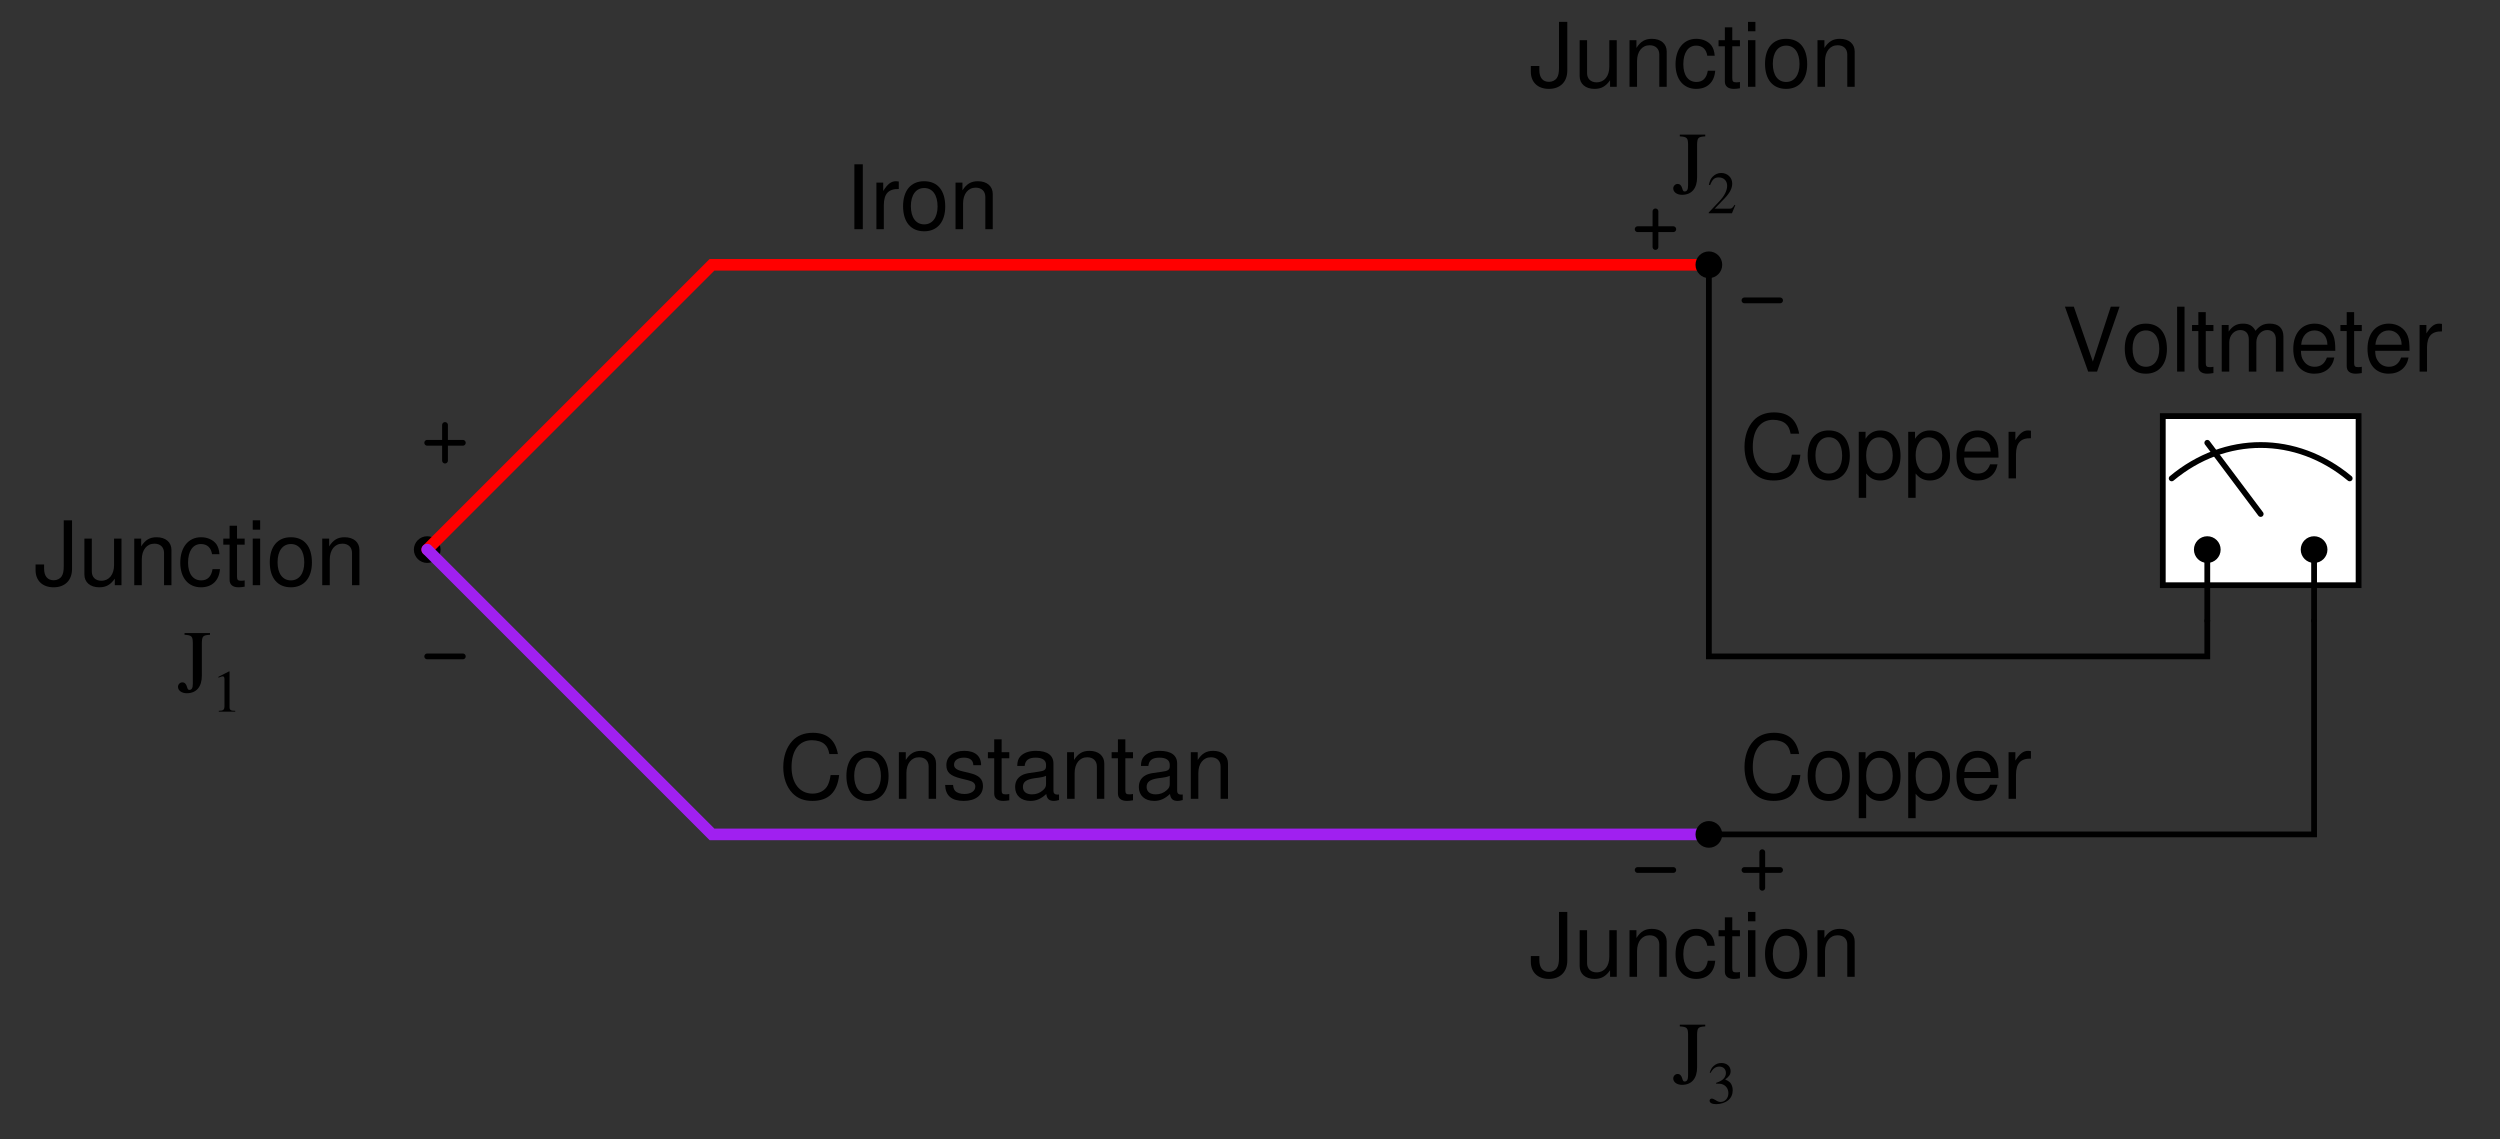 <?xml version="1.0" encoding="UTF-8"?>
<svg xmlns="http://www.w3.org/2000/svg" xmlns:xlink="http://www.w3.org/1999/xlink" viewBox="0 0 315.999 144" version="1.2">
<rect x="0" y="0" width="315.999" height="144" fill="#333333" stroke="none"/>
<defs>
<g>
<symbol overflow="visible" id="glyph0-0">
<path style="stroke:none;" d=""/>
</symbol>
<symbol overflow="visible" id="glyph0-1">
<path style="stroke:none;" d="M 3.75 -8.203 L 3.75 -2.438 C 3.75 -1.781 3.672 -1.406 3.484 -1.125 C 3.281 -0.812 2.906 -0.625 2.484 -0.625 C 1.703 -0.625 1.266 -1.141 1.266 -2.109 L 1.266 -2.625 L 0.188 -2.625 L 0.188 -1.906 C 0.188 -0.578 1.062 0.266 2.469 0.266 C 3.906 0.266 4.797 -0.625 4.797 -2.047 L 4.797 -8.203 Z M 3.75 -8.203 "/>
</symbol>
<symbol overflow="visible" id="glyph0-2">
<path style="stroke:none;" d="M 5.422 0 L 5.422 -5.891 L 4.484 -5.891 L 4.484 -2.547 C 4.484 -1.344 3.859 -0.562 2.875 -0.562 C 2.141 -0.562 1.672 -1.016 1.672 -1.719 L 1.672 -5.891 L 0.734 -5.891 L 0.734 -1.344 C 0.734 -0.375 1.469 0.266 2.609 0.266 C 3.469 0.266 4.031 -0.047 4.578 -0.828 L 4.578 0 Z M 5.422 0 "/>
</symbol>
<symbol overflow="visible" id="glyph0-3">
<path style="stroke:none;" d="M 0.781 -5.891 L 0.781 0 L 1.734 0 L 1.734 -3.25 C 1.734 -4.453 2.359 -5.25 3.328 -5.25 C 4.078 -5.25 4.547 -4.797 4.547 -4.078 L 4.547 0 L 5.484 0 L 5.484 -4.453 C 5.484 -5.438 4.75 -6.062 3.609 -6.062 C 2.734 -6.062 2.172 -5.719 1.656 -4.906 L 1.656 -5.891 Z M 0.781 -5.891 "/>
</symbol>
<symbol overflow="visible" id="glyph0-4">
<path style="stroke:none;" d="M 5.297 -3.922 C 5.25 -4.484 5.125 -4.859 4.906 -5.188 C 4.5 -5.734 3.797 -6.062 2.969 -6.062 C 1.375 -6.062 0.344 -4.797 0.344 -2.844 C 0.344 -0.938 1.359 0.266 2.953 0.266 C 4.359 0.266 5.25 -0.578 5.359 -2.031 L 4.422 -2.031 C 4.266 -1.078 3.781 -0.609 2.984 -0.609 C 1.953 -0.609 1.328 -1.453 1.328 -2.844 C 1.328 -4.312 1.938 -5.203 2.953 -5.203 C 3.75 -5.203 4.234 -4.734 4.359 -3.922 Z M 5.297 -3.922 "/>
</symbol>
<symbol overflow="visible" id="glyph0-5">
<path style="stroke:none;" d="M 2.859 -5.891 L 1.891 -5.891 L 1.891 -7.516 L 0.953 -7.516 L 0.953 -5.891 L 0.156 -5.891 L 0.156 -5.125 L 0.953 -5.125 L 0.953 -0.672 C 0.953 -0.062 1.359 0.266 2.094 0.266 C 2.344 0.266 2.547 0.234 2.859 0.188 L 2.859 -0.609 C 2.719 -0.578 2.594 -0.562 2.406 -0.562 C 2 -0.562 1.891 -0.672 1.891 -1.094 L 1.891 -5.125 L 2.859 -5.125 Z M 2.859 -5.891 "/>
</symbol>
<symbol overflow="visible" id="glyph0-6">
<path style="stroke:none;" d="M 1.688 -5.891 L 0.75 -5.891 L 0.75 0 L 1.688 0 Z M 1.688 -8.203 L 0.75 -8.203 L 0.75 -7.016 L 1.688 -7.016 Z M 1.688 -8.203 "/>
</symbol>
<symbol overflow="visible" id="glyph0-7">
<path style="stroke:none;" d="M 3.062 -6.062 C 1.391 -6.062 0.406 -4.875 0.406 -2.906 C 0.406 -0.906 1.391 0.266 3.078 0.266 C 4.734 0.266 5.734 -0.922 5.734 -2.859 C 5.734 -4.906 4.766 -6.062 3.062 -6.062 Z M 3.078 -5.203 C 4.125 -5.203 4.766 -4.328 4.766 -2.875 C 4.766 -1.469 4.109 -0.609 3.078 -0.609 C 2.031 -0.609 1.391 -1.469 1.391 -2.906 C 1.391 -4.328 2.031 -5.203 3.078 -5.203 Z M 3.078 -5.203 "/>
</symbol>
<symbol overflow="visible" id="glyph0-8">
<path style="stroke:none;" d="M 7.453 -5.656 C 7.125 -7.453 6.094 -8.344 4.281 -8.344 C 3.188 -8.344 2.297 -7.984 1.688 -7.312 C 0.938 -6.5 0.547 -5.328 0.547 -4 C 0.547 -2.656 0.953 -1.5 1.719 -0.703 C 2.359 -0.047 3.172 0.266 4.234 0.266 C 6.25 0.266 7.375 -0.828 7.609 -3 L 6.531 -3 C 6.453 -2.438 6.328 -2.047 6.172 -1.719 C 5.828 -1.047 5.125 -0.656 4.25 -0.656 C 2.625 -0.656 1.594 -1.969 1.594 -4.016 C 1.594 -6.125 2.562 -7.406 4.156 -7.406 C 4.828 -7.406 5.438 -7.219 5.781 -6.891 C 6.094 -6.609 6.25 -6.281 6.375 -5.656 Z M 7.453 -5.656 "/>
</symbol>
<symbol overflow="visible" id="glyph0-9">
<path style="stroke:none;" d="M 0.609 2.453 L 1.547 2.453 L 1.547 -0.625 C 2.047 -0.016 2.594 0.266 3.359 0.266 C 4.891 0.266 5.891 -0.969 5.891 -2.844 C 5.891 -4.828 4.922 -6.062 3.359 -6.062 C 2.547 -6.062 1.906 -5.703 1.469 -5 L 1.469 -5.891 L 0.609 -5.891 Z M 3.188 -5.188 C 4.234 -5.188 4.906 -4.281 4.906 -2.875 C 4.906 -1.531 4.219 -0.625 3.188 -0.625 C 2.188 -0.625 1.547 -1.516 1.547 -2.906 C 1.547 -4.281 2.188 -5.188 3.188 -5.188 Z M 3.188 -5.188 "/>
</symbol>
<symbol overflow="visible" id="glyph0-10">
<path style="stroke:none;" d="M 5.766 -2.625 C 5.766 -3.531 5.703 -4.078 5.531 -4.516 C 5.156 -5.484 4.25 -6.062 3.156 -6.062 C 1.5 -6.062 0.453 -4.812 0.453 -2.875 C 0.453 -0.922 1.469 0.266 3.125 0.266 C 4.484 0.266 5.406 -0.5 5.641 -1.781 L 4.703 -1.781 C 4.438 -1.016 3.922 -0.609 3.156 -0.609 C 2.562 -0.609 2.062 -0.875 1.75 -1.375 C 1.516 -1.703 1.438 -2.047 1.422 -2.625 Z M 1.453 -3.391 C 1.531 -4.484 2.188 -5.203 3.141 -5.203 C 4.094 -5.203 4.766 -4.453 4.766 -3.391 Z M 1.453 -3.391 "/>
</symbol>
<symbol overflow="visible" id="glyph0-11">
<path style="stroke:none;" d="M 0.781 -5.891 L 0.781 0 L 1.719 0 L 1.719 -3.062 C 1.734 -4.484 2.312 -5.109 3.609 -5.078 L 3.609 -6.031 C 3.453 -6.047 3.359 -6.062 3.25 -6.062 C 2.641 -6.062 2.188 -5.703 1.641 -4.828 L 1.641 -5.891 Z M 0.781 -5.891 "/>
</symbol>
<symbol overflow="visible" id="glyph0-12">
<path style="stroke:none;" d="M 4.406 0 L 7.25 -8.203 L 6.141 -8.203 L 3.875 -1.266 L 1.469 -8.203 L 0.344 -8.203 L 3.281 0 Z M 4.406 0 "/>
</symbol>
<symbol overflow="visible" id="glyph0-13">
<path style="stroke:none;" d="M 1.703 -8.203 L 0.766 -8.203 L 0.766 0 L 1.703 0 Z M 1.703 -8.203 "/>
</symbol>
<symbol overflow="visible" id="glyph0-14">
<path style="stroke:none;" d="M 0.781 -5.891 L 0.781 0 L 1.734 0 L 1.734 -3.703 C 1.734 -4.562 2.344 -5.25 3.109 -5.25 C 3.812 -5.25 4.203 -4.812 4.203 -4.062 L 4.203 0 L 5.156 0 L 5.156 -3.703 C 5.156 -4.562 5.766 -5.25 6.531 -5.25 C 7.219 -5.25 7.625 -4.797 7.625 -4.062 L 7.625 0 L 8.578 0 L 8.578 -4.422 C 8.578 -5.484 7.969 -6.062 6.859 -6.062 C 6.078 -6.062 5.609 -5.828 5.047 -5.156 C 4.703 -5.797 4.234 -6.062 3.469 -6.062 C 2.672 -6.062 2.156 -5.766 1.656 -5.062 L 1.656 -5.891 Z M 0.781 -5.891 "/>
</symbol>
<symbol overflow="visible" id="glyph0-15">
<path style="stroke:none;" d="M 2.188 -8.203 L 1.125 -8.203 L 1.125 0 L 2.188 0 Z M 2.188 -8.203 "/>
</symbol>
<symbol overflow="visible" id="glyph0-16">
<path style="stroke:none;" d="M 4.922 -4.25 C 4.922 -5.406 4.156 -6.062 2.797 -6.062 C 1.422 -6.062 0.531 -5.359 0.531 -4.266 C 0.531 -3.344 1 -2.906 2.391 -2.562 L 3.281 -2.344 C 3.922 -2.188 4.188 -1.953 4.188 -1.547 C 4.188 -0.984 3.641 -0.609 2.812 -0.609 C 2.312 -0.609 1.875 -0.75 1.641 -1 C 1.5 -1.172 1.422 -1.344 1.375 -1.75 L 0.375 -1.75 C 0.422 -0.391 1.188 0.266 2.734 0.266 C 4.219 0.266 5.156 -0.469 5.156 -1.609 C 5.156 -2.484 4.672 -2.969 3.5 -3.25 L 2.594 -3.469 C 1.828 -3.641 1.5 -3.891 1.5 -4.312 C 1.5 -4.859 1.984 -5.203 2.75 -5.203 C 3.516 -5.203 3.922 -4.875 3.938 -4.25 Z M 4.922 -4.25 "/>
</symbol>
<symbol overflow="visible" id="glyph0-17">
<path style="stroke:none;" d="M 6.016 -0.547 C 5.922 -0.531 5.875 -0.531 5.812 -0.531 C 5.484 -0.531 5.312 -0.703 5.312 -0.984 L 5.312 -4.453 C 5.312 -5.5 4.547 -6.062 3.094 -6.062 C 2.234 -6.062 1.547 -5.812 1.141 -5.375 C 0.859 -5.078 0.75 -4.734 0.734 -4.156 L 1.672 -4.156 C 1.75 -4.875 2.188 -5.203 3.062 -5.203 C 3.922 -5.203 4.375 -4.875 4.375 -4.312 L 4.375 -4.078 C 4.359 -3.672 4.156 -3.516 3.391 -3.422 C 2.062 -3.25 1.875 -3.203 1.5 -3.062 C 0.828 -2.766 0.469 -2.25 0.469 -1.484 C 0.469 -0.422 1.219 0.266 2.406 0.266 C 3.156 0.266 3.75 0 4.406 -0.609 C 4.484 0 4.766 0.266 5.375 0.266 C 5.578 0.266 5.703 0.234 6.016 0.156 Z M 4.375 -1.859 C 4.375 -1.547 4.281 -1.344 4 -1.094 C 3.625 -0.75 3.156 -0.562 2.609 -0.562 C 1.875 -0.562 1.453 -0.906 1.453 -1.5 C 1.453 -2.125 1.859 -2.438 2.875 -2.594 C 3.875 -2.719 4.062 -2.766 4.375 -2.906 Z M 4.375 -1.859 "/>
</symbol>
<symbol overflow="visible" id="glyph1-0">
<path style="stroke:none;" d=""/>
</symbol>
<symbol overflow="visible" id="glyph1-1">
<path style="stroke:none;" d="M 4.156 -7.453 L 0.938 -7.453 L 0.938 -7.234 C 1.844 -7.172 1.969 -7.047 1.984 -6.219 L 1.984 -1.016 C 1.984 -0.5 1.844 -0.266 1.547 -0.266 C 1.391 -0.266 1.328 -0.359 1.25 -0.641 C 1.141 -1.031 0.953 -1.219 0.656 -1.219 C 0.359 -1.219 0.109 -0.953 0.109 -0.656 C 0.109 -0.188 0.578 0.156 1.219 0.156 C 2.438 0.156 3.125 -0.656 3.125 -2.062 L 3.125 -6.219 C 3.156 -7.062 3.25 -7.172 4.156 -7.234 Z M 4.156 -7.453 "/>
</symbol>
<symbol overflow="visible" id="glyph2-0">
<path style="stroke:none;" d=""/>
</symbol>
<symbol overflow="visible" id="glyph2-1">
<path style="stroke:none;" d="M 0.891 0 L 2.969 0 L 2.969 -0.109 C 2.391 -0.109 2.266 -0.203 2.25 -0.562 L 2.25 -5.078 L 2.188 -5.094 L 0.844 -4.406 L 0.844 -4.297 C 1.125 -4.406 1.312 -4.469 1.375 -4.469 C 1.531 -4.469 1.609 -4.359 1.609 -4.109 L 1.609 -0.703 C 1.594 -0.219 1.469 -0.125 0.891 -0.109 Z M 0.891 0 "/>
</symbol>
<symbol overflow="visible" id="glyph2-2">
<path style="stroke:none;" d="M 3.578 -1.031 L 3.484 -1.062 C 3.203 -0.625 3.125 -0.578 2.766 -0.578 L 0.969 -0.578 L 2.234 -1.891 C 2.906 -2.594 3.188 -3.172 3.188 -3.766 C 3.188 -4.516 2.578 -5.094 1.797 -5.094 C 1.391 -5.094 1 -4.922 0.719 -4.625 C 0.469 -4.375 0.359 -4.125 0.234 -3.594 L 0.391 -3.562 C 0.688 -4.297 0.953 -4.531 1.484 -4.531 C 2.125 -4.531 2.547 -4.109 2.547 -3.469 C 2.547 -2.875 2.203 -2.188 1.562 -1.516 L 0.219 -0.094 L 0.219 0 L 3.156 0 Z M 3.578 -1.031 "/>
</symbol>
<symbol overflow="visible" id="glyph2-3">
<path style="stroke:none;" d="M 1.156 -2.484 C 1.594 -2.484 1.766 -2.469 1.938 -2.406 C 2.422 -2.234 2.703 -1.812 2.703 -1.281 C 2.703 -0.641 2.281 -0.172 1.719 -0.172 C 1.516 -0.172 1.359 -0.219 1.078 -0.406 C 0.859 -0.531 0.734 -0.594 0.609 -0.594 C 0.438 -0.594 0.328 -0.484 0.328 -0.328 C 0.328 -0.062 0.641 0.109 1.172 0.109 C 1.75 0.109 2.344 -0.094 2.703 -0.406 C 3.062 -0.703 3.25 -1.141 3.25 -1.656 C 3.25 -2.047 3.125 -2.391 2.922 -2.625 C 2.75 -2.781 2.609 -2.875 2.297 -3.016 C 2.797 -3.375 2.984 -3.656 2.984 -4.062 C 2.984 -4.672 2.516 -5.094 1.812 -5.094 C 1.438 -5.094 1.109 -4.969 0.844 -4.719 C 0.609 -4.516 0.5 -4.328 0.344 -3.875 L 0.453 -3.844 C 0.75 -4.391 1.094 -4.641 1.562 -4.641 C 2.062 -4.641 2.391 -4.312 2.391 -3.828 C 2.391 -3.562 2.281 -3.297 2.094 -3.109 C 1.875 -2.875 1.656 -2.766 1.141 -2.578 Z M 1.156 -2.484 "/>
</symbol>
</g>
</defs>
<g id="surface1">
<path style=" stroke:none;fill-rule:evenodd;fill:rgb(0%,0%,0%);fill-opacity:1;" d="M 55.688 69.469 C 55.688 68.535 54.93 67.781 54 67.781 C 53.07 67.781 52.312 68.535 52.312 69.469 C 52.312 70.402 53.07 71.156 54 71.156 C 54.93 71.156 55.688 70.402 55.688 69.469 "/>
<path style="fill:none;stroke-width:14.625;stroke-linecap:round;stroke-linejoin:miter;stroke:rgb(100%,0%,0%);stroke-opacity:1;stroke-miterlimit:6;" d="M 2155 1100.312 L 895 1100.312 L 535 740.312 " transform="matrix(0.1,0,0,-0.1,0.5,143.5)"/>
<path style="fill:none;stroke-width:14.625;stroke-linecap:round;stroke-linejoin:miter;stroke:rgb(62.694%,12.5%,94.139%);stroke-opacity:1;stroke-miterlimit:6;" d="M 2155 380.312 L 895 380.312 L 535 740.312 " transform="matrix(0.1,0,0,-0.1,0.5,143.5)"/>
<g style="fill:rgb(0%,0%,0%);fill-opacity:1;">
  <use xlink:href="#glyph0-1" x="4.308" y="73.969"/>
  <use xlink:href="#glyph0-2" x="9.933" y="73.969"/>
  <use xlink:href="#glyph0-3" x="16.188" y="73.969"/>
  <use xlink:href="#glyph0-4" x="22.443" y="73.969"/>
  <use xlink:href="#glyph0-5" x="28.068" y="73.969"/>
  <use xlink:href="#glyph0-6" x="31.195" y="73.969"/>
  <use xlink:href="#glyph0-7" x="33.693" y="73.969"/>
  <use xlink:href="#glyph0-3" x="39.948" y="73.969"/>
</g>
<path style="fill:none;stroke-width:7.312;stroke-linecap:round;stroke-linejoin:miter;stroke:rgb(0%,0%,0%);stroke-opacity:1;stroke-miterlimit:6;" d="M 557.5 852.812 L 557.5 897.812 " transform="matrix(0.1,0,0,-0.1,0.5,143.5)"/>
<path style="fill:none;stroke-width:7.312;stroke-linecap:round;stroke-linejoin:miter;stroke:rgb(0%,0%,0%);stroke-opacity:1;stroke-miterlimit:6;" d="M 580 875.312 L 535 875.312 " transform="matrix(0.1,0,0,-0.1,0.5,143.5)"/>
<path style="fill:none;stroke-width:7.312;stroke-linecap:round;stroke-linejoin:miter;stroke:rgb(0%,0%,0%);stroke-opacity:1;stroke-miterlimit:6;" d="M 580 605.312 L 535 605.312 " transform="matrix(0.1,0,0,-0.1,0.5,143.5)"/>
<path style="fill-rule:evenodd;fill:rgb(100%,100%,100%);fill-opacity:1;stroke-width:7.312;stroke-linecap:round;stroke-linejoin:miter;stroke:rgb(0%,0%,0%);stroke-opacity:1;stroke-miterlimit:6;" d="M 2728.75 695.312 L 2976.25 695.312 L 2976.25 909.062 L 2728.75 909.062 Z M 2728.75 695.312 " transform="matrix(0.1,0,0,-0.1,0.5,143.5)"/>
<path style="fill:none;stroke-width:7.312;stroke-linecap:round;stroke-linejoin:miter;stroke:rgb(0%,0%,0%);stroke-opacity:1;stroke-miterlimit:6;" d="M 2740 830.312 C 2807.5 886.562 2897.5 886.562 2965 830.312 " transform="matrix(0.1,0,0,-0.1,0.5,143.5)"/>
<path style="fill:none;stroke-width:7.312;stroke-linecap:round;stroke-linejoin:miter;stroke:rgb(0%,0%,0%);stroke-opacity:1;stroke-miterlimit:6;" d="M 2785 875.312 L 2852.5 785.312 " transform="matrix(0.1,0,0,-0.1,0.5,143.5)"/>
<path style=" stroke:none;fill-rule:evenodd;fill:rgb(0%,0%,0%);fill-opacity:1;" d="M 280.688 69.469 C 280.688 68.535 279.934 67.781 279 67.781 C 278.066 67.781 277.312 68.535 277.312 69.469 C 277.312 70.402 278.066 71.156 279 71.156 C 279.934 71.156 280.688 70.402 280.688 69.469 "/>
<path style="fill:none;stroke-width:7.312;stroke-linecap:round;stroke-linejoin:miter;stroke:rgb(0%,0%,0%);stroke-opacity:1;stroke-miterlimit:6;" d="M 2785 650.312 L 2785 740.312 " transform="matrix(0.1,0,0,-0.1,0.5,143.5)"/>
<path style=" stroke:none;fill-rule:evenodd;fill:rgb(0%,0%,0%);fill-opacity:1;" d="M 294.188 69.469 C 294.188 68.535 293.434 67.781 292.5 67.781 C 291.566 67.781 290.812 68.535 290.812 69.469 C 290.812 70.402 291.566 71.156 292.5 71.156 C 293.434 71.156 294.188 70.402 294.188 69.469 "/>
<path style="fill:none;stroke-width:7.312;stroke-linecap:round;stroke-linejoin:miter;stroke:rgb(0%,0%,0%);stroke-opacity:1;stroke-miterlimit:6;" d="M 2920 650.312 L 2920 740.312 " transform="matrix(0.1,0,0,-0.1,0.5,143.5)"/>
<path style=" stroke:none;fill-rule:evenodd;fill:rgb(0%,0%,0%);fill-opacity:1;" d="M 217.688 33.469 C 217.688 32.535 216.934 31.781 216 31.781 C 215.066 31.781 214.312 32.535 214.312 33.469 C 214.312 34.398 215.066 35.156 216 35.156 C 216.934 35.156 217.688 34.398 217.688 33.469 "/>
<path style="fill:none;stroke-width:7.312;stroke-linecap:round;stroke-linejoin:miter;stroke:rgb(0%,0%,0%);stroke-opacity:1;stroke-miterlimit:6;" d="M 2785 650.312 L 2785 605.312 L 2155 605.312 L 2155 1100.312 " transform="matrix(0.1,0,0,-0.1,0.5,143.5)"/>
<path style="fill:none;stroke-width:7.312;stroke-linecap:round;stroke-linejoin:miter;stroke:rgb(0%,0%,0%);stroke-opacity:1;stroke-miterlimit:6;" d="M 2155 380.312 L 2920 380.312 L 2920 650.312 " transform="matrix(0.1,0,0,-0.1,0.5,143.5)"/>
<path style=" stroke:none;fill-rule:evenodd;fill:rgb(0%,0%,0%);fill-opacity:1;" d="M 217.688 105.469 C 217.688 104.535 216.934 103.781 216 103.781 C 215.066 103.781 214.312 104.535 214.312 105.469 C 214.312 106.402 215.066 107.156 216 107.156 C 216.934 107.156 217.688 106.402 217.688 105.469 "/>
<g style="fill:rgb(0%,0%,0%);fill-opacity:1;">
  <use xlink:href="#glyph0-8" x="219.958" y="60.469"/>
  <use xlink:href="#glyph0-7" x="228.081" y="60.469"/>
  <use xlink:href="#glyph0-9" x="234.335" y="60.469"/>
  <use xlink:href="#glyph0-9" x="240.59" y="60.469"/>
  <use xlink:href="#glyph0-10" x="246.845" y="60.469"/>
  <use xlink:href="#glyph0-11" x="253.101" y="60.469"/>
</g>
<g style="fill:rgb(0%,0%,0%);fill-opacity:1;">
  <use xlink:href="#glyph0-8" x="219.958" y="100.969"/>
  <use xlink:href="#glyph0-7" x="228.081" y="100.969"/>
  <use xlink:href="#glyph0-9" x="234.335" y="100.969"/>
  <use xlink:href="#glyph0-9" x="240.59" y="100.969"/>
  <use xlink:href="#glyph0-10" x="246.845" y="100.969"/>
  <use xlink:href="#glyph0-11" x="253.101" y="100.969"/>
</g>
<g style="fill:rgb(0%,0%,0%);fill-opacity:1;">
  <use xlink:href="#glyph0-12" x="260.661" y="46.969"/>
  <use xlink:href="#glyph0-7" x="268.165" y="46.969"/>
  <use xlink:href="#glyph0-13" x="274.42" y="46.969"/>
  <use xlink:href="#glyph0-5" x="276.917" y="46.969"/>
  <use xlink:href="#glyph0-14" x="280.045" y="46.969"/>
  <use xlink:href="#glyph0-10" x="289.416" y="46.969"/>
  <use xlink:href="#glyph0-5" x="295.671" y="46.969"/>
  <use xlink:href="#glyph0-10" x="298.799" y="46.969"/>
  <use xlink:href="#glyph0-11" x="305.054" y="46.969"/>
</g>
<g style="fill:rgb(0%,0%,0%);fill-opacity:1;">
  <use xlink:href="#glyph0-15" x="106.869" y="28.969"/>
  <use xlink:href="#glyph0-11" x="109.997" y="28.969"/>
  <use xlink:href="#glyph0-7" x="113.743" y="28.969"/>
  <use xlink:href="#glyph0-3" x="119.998" y="28.969"/>
</g>
<g style="fill:rgb(0%,0%,0%);fill-opacity:1;">
  <use xlink:href="#glyph1-1" x="22.388" y="87.469"/>
</g>
<g style="fill:rgb(0%,0%,0%);fill-opacity:1;">
  <use xlink:href="#glyph2-1" x="26.764" y="89.956"/>
</g>
<g style="fill:rgb(0%,0%,0%);fill-opacity:1;">
  <use xlink:href="#glyph1-1" x="211.388" y="24.469"/>
</g>
<g style="fill:rgb(0%,0%,0%);fill-opacity:1;">
  <use xlink:href="#glyph2-2" x="215.764" y="26.956"/>
</g>
<g style="fill:rgb(0%,0%,0%);fill-opacity:1;">
  <use xlink:href="#glyph1-1" x="211.388" y="136.969"/>
</g>
<g style="fill:rgb(0%,0%,0%);fill-opacity:1;">
  <use xlink:href="#glyph2-3" x="215.764" y="139.457"/>
</g>
<g style="fill:rgb(0%,0%,0%);fill-opacity:1;">
  <use xlink:href="#glyph0-1" x="193.308" y="10.969"/>
  <use xlink:href="#glyph0-2" x="198.933" y="10.969"/>
  <use xlink:href="#glyph0-3" x="205.188" y="10.969"/>
  <use xlink:href="#glyph0-4" x="211.443" y="10.969"/>
  <use xlink:href="#glyph0-5" x="217.068" y="10.969"/>
  <use xlink:href="#glyph0-6" x="220.196" y="10.969"/>
  <use xlink:href="#glyph0-7" x="222.693" y="10.969"/>
  <use xlink:href="#glyph0-3" x="228.948" y="10.969"/>
</g>
<g style="fill:rgb(0%,0%,0%);fill-opacity:1;">
  <use xlink:href="#glyph0-1" x="193.308" y="123.469"/>
  <use xlink:href="#glyph0-2" x="198.933" y="123.469"/>
  <use xlink:href="#glyph0-3" x="205.188" y="123.469"/>
  <use xlink:href="#glyph0-4" x="211.443" y="123.469"/>
  <use xlink:href="#glyph0-5" x="217.068" y="123.469"/>
  <use xlink:href="#glyph0-6" x="220.196" y="123.469"/>
  <use xlink:href="#glyph0-7" x="222.693" y="123.469"/>
  <use xlink:href="#glyph0-3" x="228.948" y="123.469"/>
</g>
<path style="fill:none;stroke-width:7.312;stroke-linecap:round;stroke-linejoin:miter;stroke:rgb(0%,0%,0%);stroke-opacity:1;stroke-miterlimit:6;" d="M 2087.5 1122.812 L 2087.5 1167.812 " transform="matrix(0.1,0,0,-0.1,0.5,143.5)"/>
<path style="fill:none;stroke-width:7.312;stroke-linecap:round;stroke-linejoin:miter;stroke:rgb(0%,0%,0%);stroke-opacity:1;stroke-miterlimit:6;" d="M 2110 1145.312 L 2065 1145.312 " transform="matrix(0.1,0,0,-0.1,0.5,143.5)"/>
<path style="fill:none;stroke-width:7.312;stroke-linecap:round;stroke-linejoin:miter;stroke:rgb(0%,0%,0%);stroke-opacity:1;stroke-miterlimit:6;" d="M 2245 1055.312 L 2200 1055.312 " transform="matrix(0.1,0,0,-0.1,0.5,143.5)"/>
<g style="fill:rgb(0%,0%,0%);fill-opacity:1;">
  <use xlink:href="#glyph0-8" x="98.458" y="100.969"/>
  <use xlink:href="#glyph0-7" x="106.58" y="100.969"/>
  <use xlink:href="#glyph0-3" x="112.835" y="100.969"/>
  <use xlink:href="#glyph0-16" x="119.09" y="100.969"/>
  <use xlink:href="#glyph0-5" x="124.715" y="100.969"/>
  <use xlink:href="#glyph0-17" x="127.843" y="100.969"/>
  <use xlink:href="#glyph0-3" x="134.098" y="100.969"/>
  <use xlink:href="#glyph0-5" x="140.353" y="100.969"/>
  <use xlink:href="#glyph0-17" x="143.48" y="100.969"/>
  <use xlink:href="#glyph0-3" x="149.735" y="100.969"/>
</g>
<path style="fill:none;stroke-width:7.312;stroke-linecap:round;stroke-linejoin:miter;stroke:rgb(0%,0%,0%);stroke-opacity:1;stroke-miterlimit:6;" d="M 2222.5 312.812 L 2222.5 357.812 " transform="matrix(0.1,0,0,-0.1,0.5,143.5)"/>
<path style="fill:none;stroke-width:7.312;stroke-linecap:round;stroke-linejoin:miter;stroke:rgb(0%,0%,0%);stroke-opacity:1;stroke-miterlimit:6;" d="M 2245 335.312 L 2200 335.312 " transform="matrix(0.1,0,0,-0.1,0.5,143.5)"/>
<path style="fill:none;stroke-width:7.312;stroke-linecap:round;stroke-linejoin:miter;stroke:rgb(0%,0%,0%);stroke-opacity:1;stroke-miterlimit:6;" d="M 2110 335.312 L 2065 335.312 " transform="matrix(0.1,0,0,-0.1,0.5,143.5)"/>
</g>
</svg>
